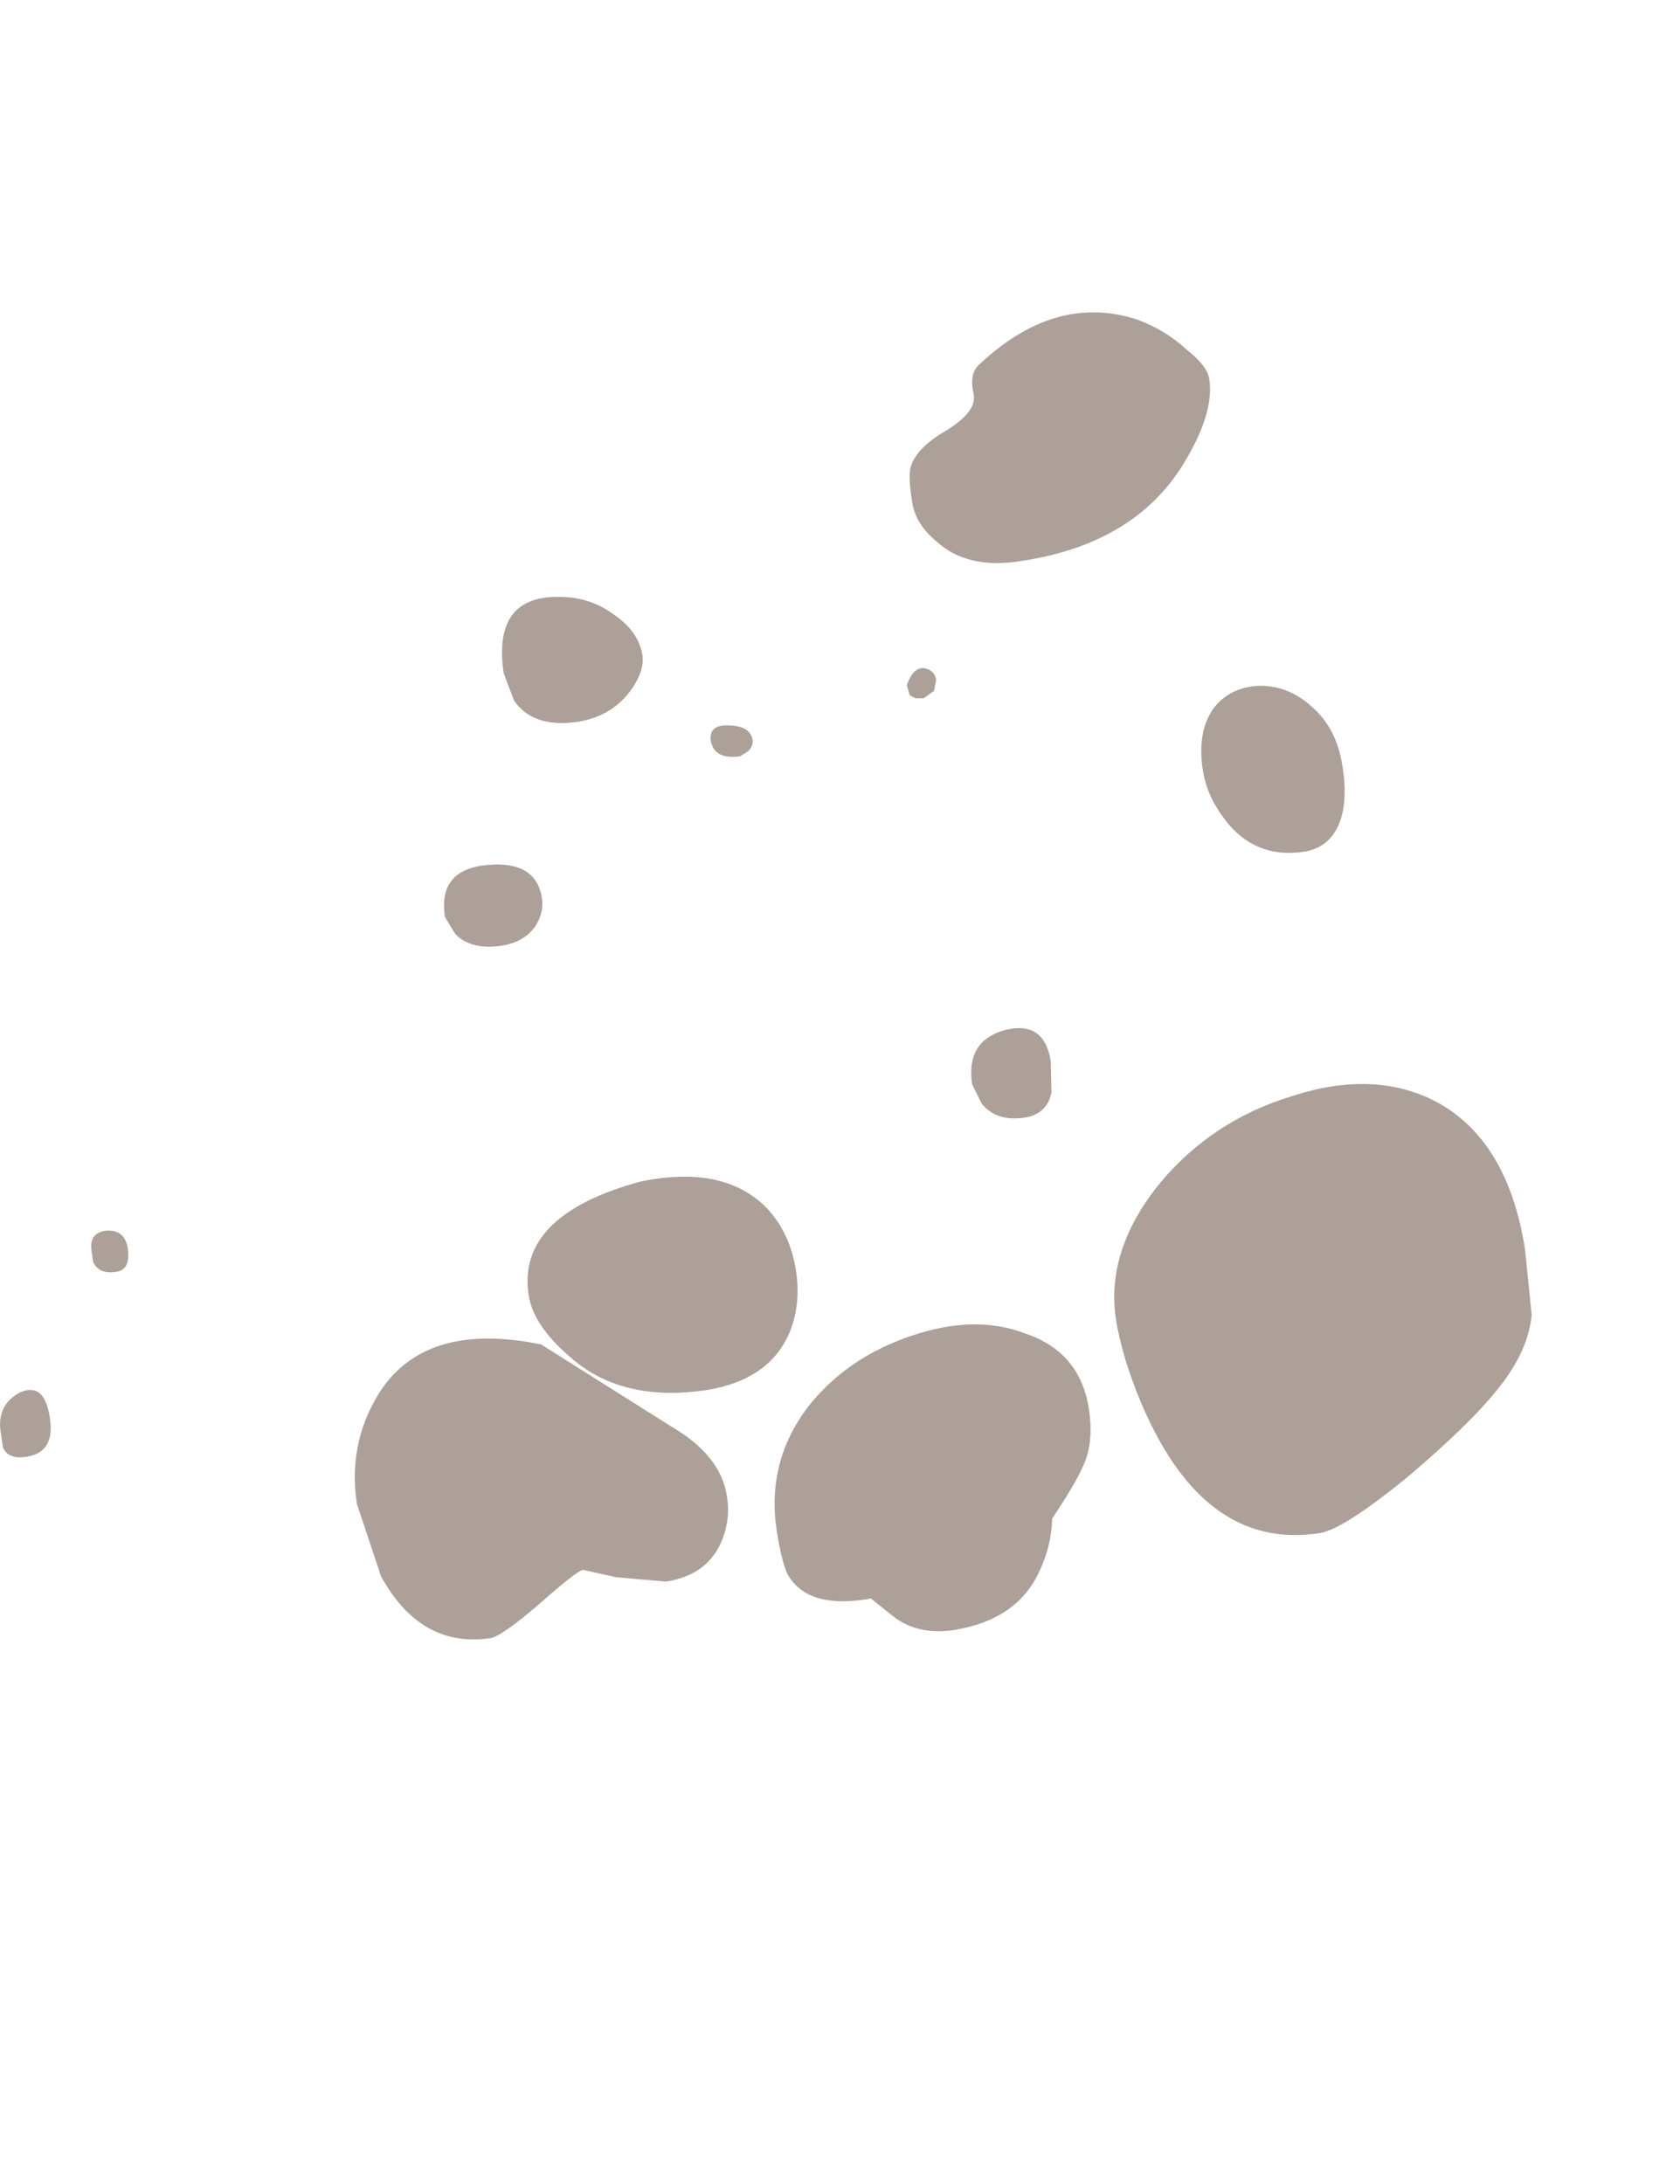 <?xml version="1.0" encoding="UTF-8" standalone="no"?>
<svg xmlns:ffdec="https://www.free-decompiler.com/flash" xmlns:xlink="http://www.w3.org/1999/xlink" ffdec:objectType="frame" height="148.7px" width="114.4px" xmlns="http://www.w3.org/2000/svg">
  <g transform="matrix(1.0, 0.0, 0.0, 1.0, 56.8, 109.4)">
    <use ffdec:characterId="1068" height="90.4" transform="matrix(1.0, 0.0, 0.0, 1.0, -56.8, -88.15)" width="104.3" xlink:href="#shape0"/>
  </g>
  <defs>
    <g id="shape0" transform="matrix(1.0, 0.0, 0.0, 1.0, 56.8, 88.15)">
      <path d="M24.05 -85.55 Q25.45 -84.45 25.55 -83.55 25.9 -81.25 23.75 -77.75 20.4 -72.35 12.75 -71.2 9.05 -70.6 6.95 -72.55 5.5 -73.75 5.3 -75.3 5.05 -76.9 5.2 -77.55 5.55 -78.85 7.5 -80.0 9.75 -81.35 9.5 -82.55 9.2 -83.9 9.8 -84.5 15.0 -89.45 20.6 -87.65 22.55 -86.95 24.05 -85.55 M6.1 -61.85 L5.55 -61.85 5.15 -62.05 4.95 -62.75 Q5.4 -64.0 6.15 -63.9 6.85 -63.75 6.95 -63.1 L6.8 -62.35 6.1 -61.85 M32.0 -51.4 Q28.65 -50.9 26.6 -53.6 25.35 -55.25 25.1 -57.0 24.7 -59.65 25.9 -61.25 27.05 -62.65 29.0 -62.7 30.95 -62.7 32.5 -61.3 34.2 -59.85 34.6 -57.3 34.9 -55.6 34.65 -54.2 34.15 -51.75 32.0 -51.4 M31.15 -34.75 Q36.8 -36.6 41.05 -34.35 45.9 -31.7 47.05 -24.3 L47.5 -19.85 Q47.25 -17.3 45.1 -14.7 43.25 -12.4 39.2 -8.95 34.7 -5.25 33.05 -5.0 26.2 -3.95 22.1 -11.4 20.8 -13.75 19.85 -16.75 19.35 -18.5 19.2 -19.5 18.45 -24.25 22.2 -28.85 25.75 -33.1 31.15 -34.75 M14.8 -35.0 Q14.5 -33.55 13.0 -33.3 11.05 -33.0 10.05 -34.25 L9.4 -35.55 Q8.95 -38.5 11.6 -39.25 14.3 -39.95 14.75 -37.15 L14.8 -35.0 M13.0 -18.6 Q16.75 -17.35 17.35 -13.45 17.65 -11.5 17.15 -10.05 16.7 -8.75 14.85 -6.0 14.8 -4.15 14.0 -2.45 12.5 0.9 8.15 1.6 5.85 1.95 4.2 0.8 L2.5 -0.55 Q-1.6 0.2 -3.05 -2.0 -3.5 -2.65 -3.9 -5.1 -4.65 -9.9 -1.7 -13.7 0.95 -17.0 5.3 -18.45 9.6 -19.9 13.0 -18.6 M-22.5 -63.55 Q-23.3 -68.95 -18.5 -68.75 -16.55 -68.7 -15.0 -67.55 -13.3 -66.4 -13.05 -64.75 -12.9 -63.65 -13.95 -62.25 -15.25 -60.6 -17.45 -60.25 -20.5 -59.8 -21.8 -61.7 L-22.5 -63.55 M-5.55 -59.0 Q-5.5 -58.6 -5.85 -58.25 L-6.4 -57.9 Q-8.15 -57.65 -8.4 -58.95 -8.55 -60.1 -7.1 -60.0 -5.7 -59.95 -5.55 -59.0 M-50.55 -24.1 Q-50.8 -25.5 -49.5 -25.6 -48.3 -25.65 -48.1 -24.4 -47.9 -22.95 -48.85 -22.8 -50.05 -22.6 -50.45 -23.45 L-50.55 -24.1 M-53.4 -12.8 Q-53.05 -10.5 -55.0 -10.2 -56.25 -10.0 -56.6 -10.85 L-56.75 -11.85 Q-57.05 -13.75 -55.4 -14.6 -53.75 -15.3 -53.4 -12.8 M-4.6 -27.15 Q-3.0 -25.45 -2.6 -22.9 -2.25 -20.65 -3.0 -18.75 -4.35 -15.45 -8.65 -14.75 -14.55 -13.85 -18.1 -17.1 -20.5 -19.2 -20.8 -21.2 -21.65 -26.65 -13.15 -28.95 -7.5 -30.1 -4.6 -27.15 M-22.65 -45.0 Q-24.75 -44.7 -25.8 -45.8 L-26.5 -46.95 Q-27.0 -50.2 -23.6 -50.5 -20.3 -50.8 -19.9 -48.25 -19.75 -47.3 -20.3 -46.4 -21.05 -45.25 -22.65 -45.0 M-32.5 -7.0 Q-33.1 -11.0 -31.1 -14.35 -28.0 -19.5 -19.95 -17.85 L-11.15 -12.3 Q-7.7 -10.3 -7.3 -7.5 -7.05 -6.05 -7.6 -4.6 -8.55 -2.15 -11.45 -1.7 L-14.85 -2.0 -17.1 -2.5 Q-17.5 -2.45 -20.05 -0.2 -22.6 2.0 -23.4 2.15 -28.15 2.85 -30.85 -2.05 L-32.5 -7.0" fill="#ada098" fill-rule="evenodd" stroke="none"/>
    </g>
  </defs>
</svg>
